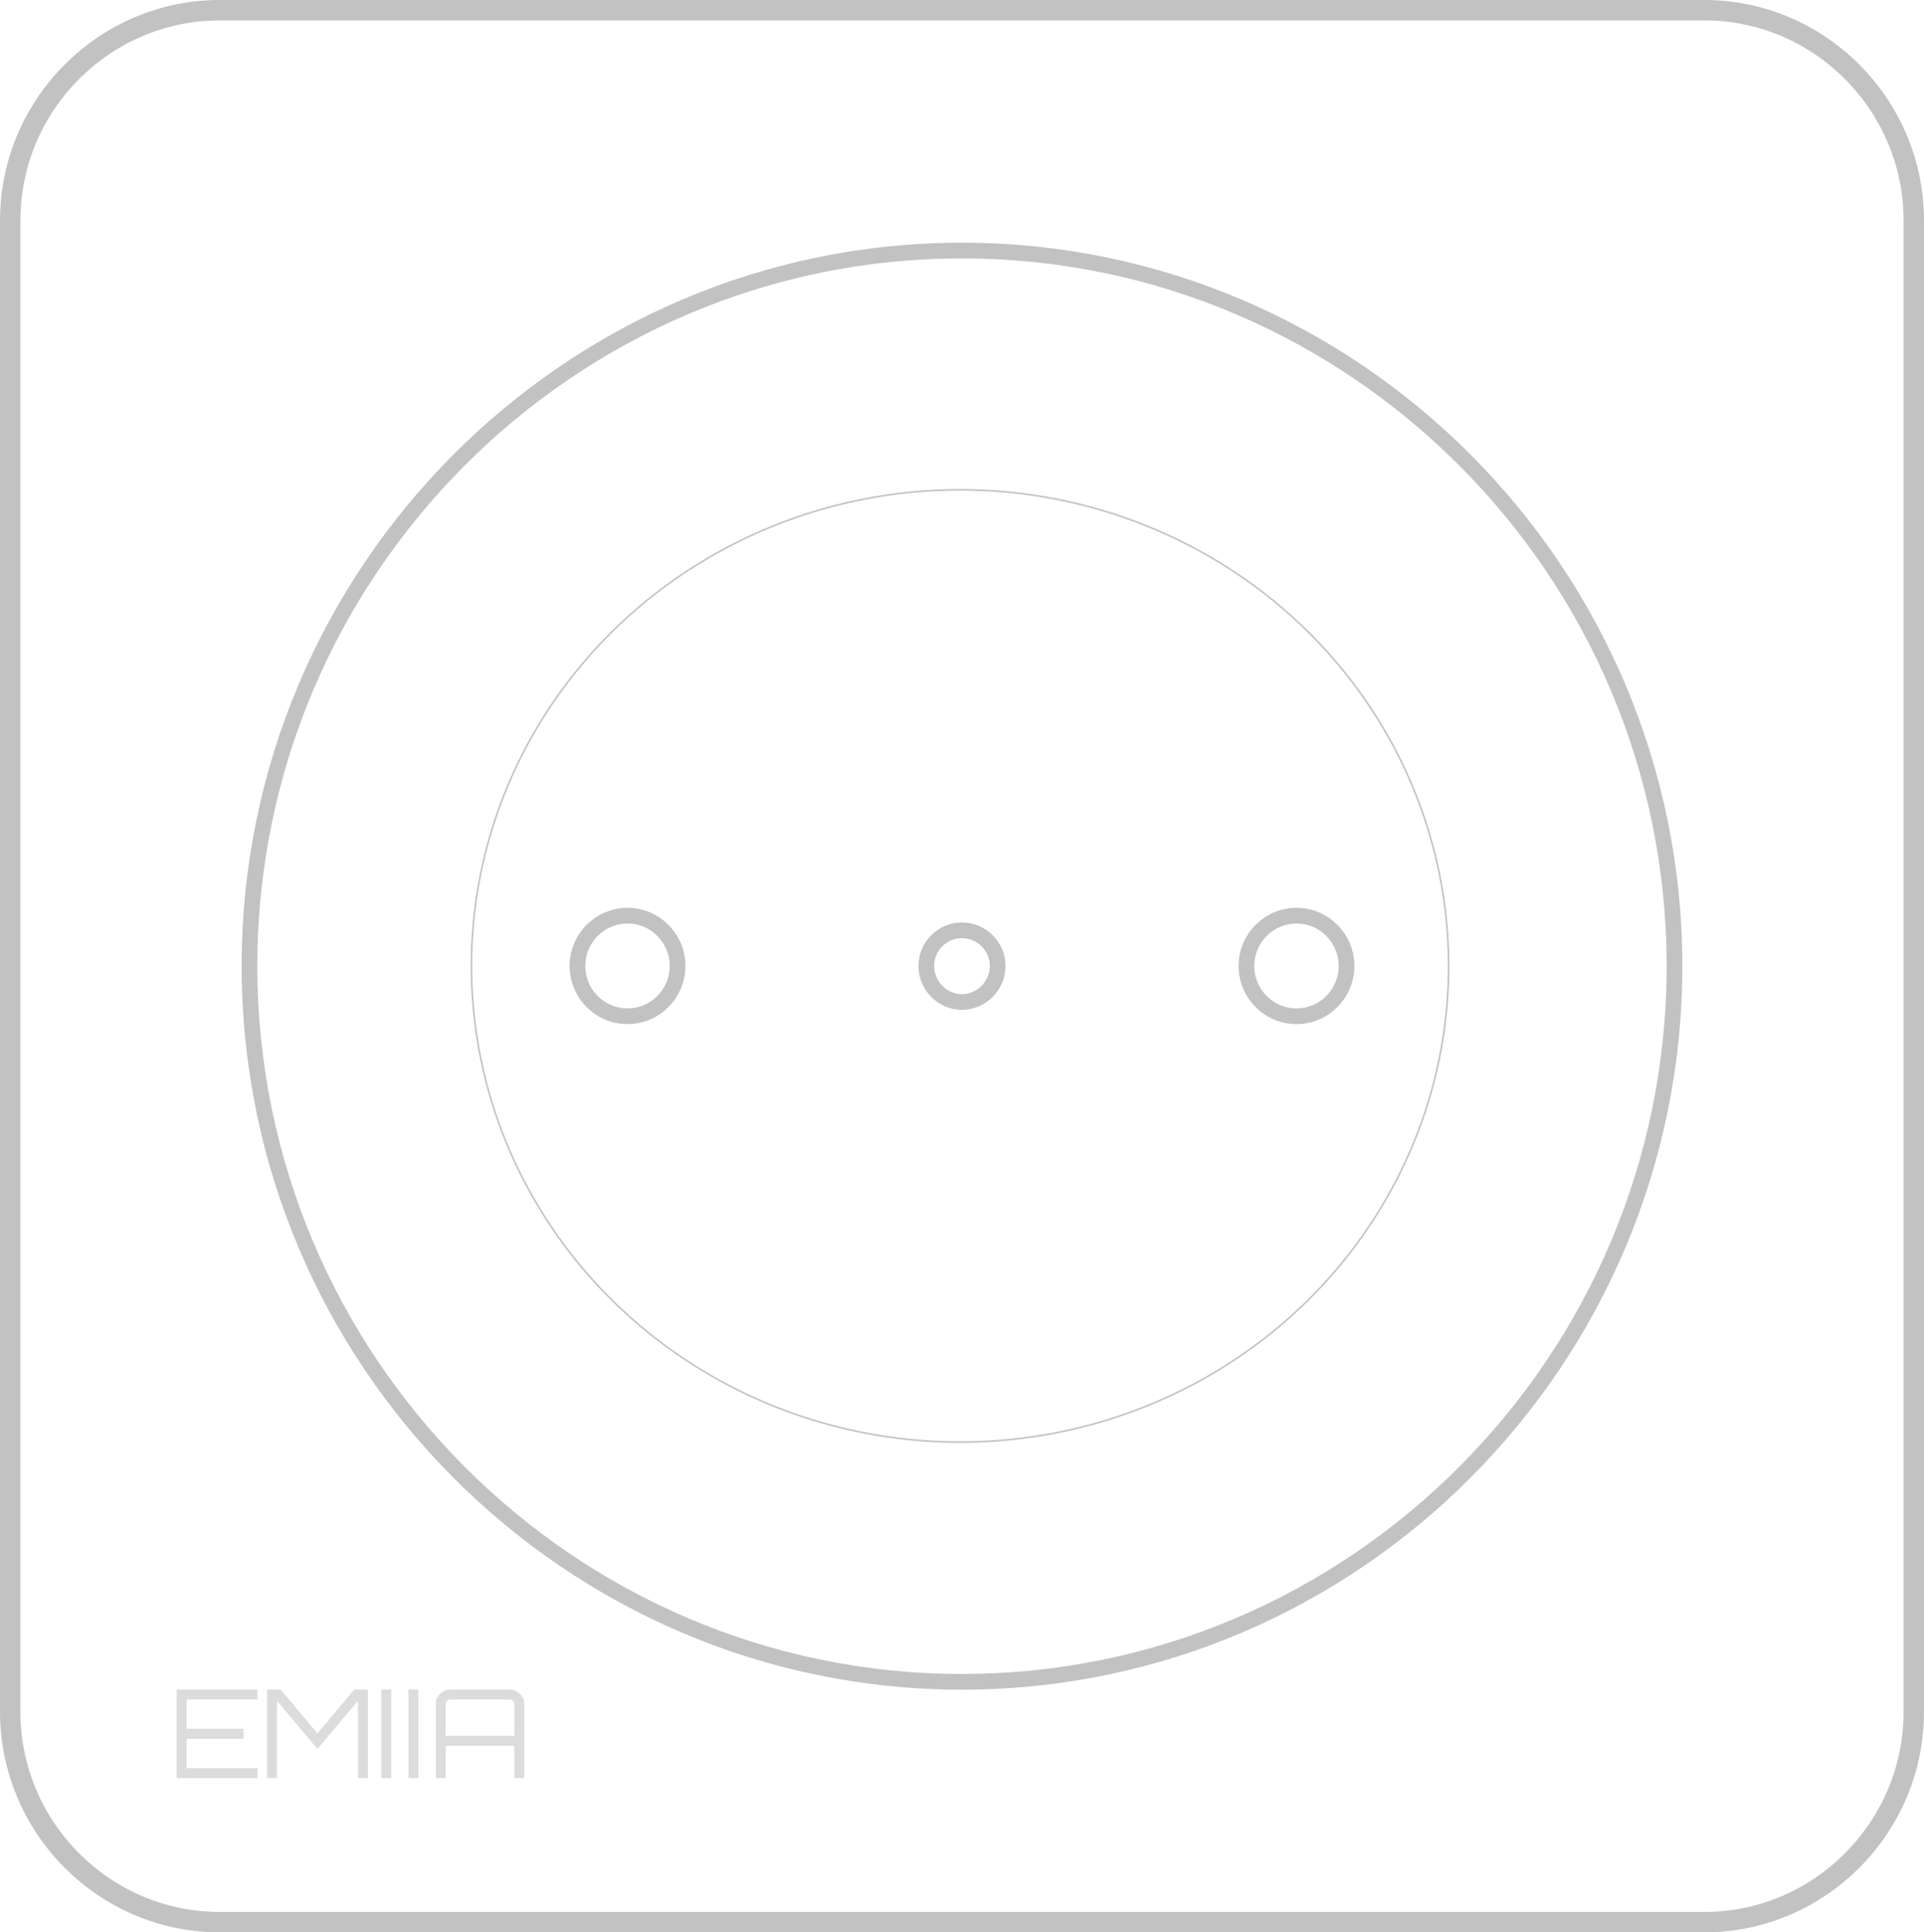 <?xml version="1.0" encoding="UTF-8" standalone="no"?>
<!-- Generator: Adobe Illustrator 20.0.0, SVG Export Plug-In . SVG Version: 6.00 Build 0)  -->

<svg
   xmlns:dc="http://purl.org/dc/elements/1.1/"
   xmlns:cc="http://creativecommons.org/ns#"
   xmlns:rdf="http://www.w3.org/1999/02/22-rdf-syntax-ns#"
   xmlns:svg="http://www.w3.org/2000/svg"
   xmlns="http://www.w3.org/2000/svg"
   xmlns:sodipodi="http://sodipodi.sourceforge.net/DTD/sodipodi-0.dtd"
   xmlns:inkscape="http://www.inkscape.org/namespaces/inkscape"
   version="1.1"
   id="Layer_1"
   x="0px"
   y="0px"
   viewBox="0 0 92.482 92.869"
   xml:space="preserve"
   sodipodi:docname="EMIIAMONOCLE.svg"
   width="92.482"
   height="92.869"
   inkscape:version="0.92.2 (5c3e80d, 2017-08-06)"><defs
     id="defs9397"><marker
       inkscape:stockid="Arrow1Lend"
       orient="auto"
       refY="0"
       refX="0"
       id="marker4370"
       style="overflow:visible"
       inkscape:isstock="true"><path
         id="path4110"
         d="M 0,0 5,-5 -12.5,0 5,5 Z"
         style="fill:#000000;fill-opacity:1;fill-rule:evenodd;stroke:#000000;stroke-width:1pt;stroke-opacity:1"
         transform="matrix(-0.8,0,0,-0.8,-10,0)"
         inkscape:connector-curvature="0" /></marker><marker
       inkscape:stockid="Arrow1Lend"
       orient="auto"
       refY="0"
       refX="0"
       id="marker14693"
       style="overflow:visible"
       inkscape:isstock="true"><path
         id="path14691"
         d="M 0,0 5,-5 -12.5,0 5,5 Z"
         style="fill:#000000;fill-opacity:1;fill-rule:evenodd;stroke:#000000;stroke-width:1pt;stroke-opacity:1"
         transform="matrix(-0.8,0,0,-0.8,-10,0)"
         inkscape:connector-curvature="0" /></marker><marker
       inkscape:stockid="Arrow1Lend"
       orient="auto"
       refY="0"
       refX="0"
       id="Arrow1Lend"
       style="overflow:visible"
       inkscape:isstock="true"><path
         id="path14156"
         d="M 0,0 5,-5 -12.5,0 5,5 Z"
         style="fill:#000000;fill-opacity:1;fill-rule:evenodd;stroke:#000000;stroke-width:1pt;stroke-opacity:1"
         transform="matrix(-0.8,0,0,-0.8,-10,0)"
         inkscape:connector-curvature="0" /></marker><marker
       inkscape:stockid="TriangleOutL"
       orient="auto"
       refY="0"
       refX="0"
       id="TriangleOutL"
       style="overflow:visible"
       inkscape:isstock="true"><path
         id="path14295"
         d="M 5.77,0 -2.88,5 V -5 Z"
         style="fill:#000000;fill-opacity:1;fill-rule:evenodd;stroke:#000000;stroke-width:1pt;stroke-opacity:1"
         transform="scale(0.8)"
         inkscape:connector-curvature="0" /></marker><marker
       inkscape:stockid="Arrow2Lend"
       orient="auto"
       refY="0"
       refX="0"
       id="Arrow2Lend"
       style="overflow:visible"
       inkscape:isstock="true"><path
         id="path14174"
         style="fill:#000000;fill-opacity:1;fill-rule:evenodd;stroke:#000000;stroke-width:0.625;stroke-linejoin:round;stroke-opacity:1"
         d="M 8.719,4.034 -2.207,0.016 8.719,-4.002 c -1.745,2.372 -1.735,5.617 -6e-7,8.035 z"
         transform="matrix(-1.1,0,0,-1.1,-1.1,0)"
         inkscape:connector-curvature="0" /></marker><marker
       inkscape:stockid="Arrow1Lend"
       orient="auto"
       refY="0"
       refX="0"
       id="marker14693-2"
       style="overflow:visible"
       inkscape:isstock="true"><path
         id="path14691-6"
         d="M 0,0 5,-5 -12.5,0 5,5 Z"
         style="fill:#000000;fill-opacity:1;fill-rule:evenodd;stroke:#000000;stroke-width:1pt;stroke-opacity:1"
         transform="matrix(-0.8,0,0,-0.8,-10,0)"
         inkscape:connector-curvature="0" /></marker><marker
       inkscape:stockid="Arrow1Lend"
       orient="auto"
       refY="0"
       refX="0"
       id="marker4370-9"
       style="overflow:visible"
       inkscape:isstock="true"><path
         inkscape:connector-curvature="0"
         id="path4110-8"
         d="M 0,0 5,-5 -12.5,0 5,5 Z"
         style="fill:#000000;fill-opacity:1;fill-rule:evenodd;stroke:#000000;stroke-width:1pt;stroke-opacity:1"
         transform="matrix(-0.8,0,0,-0.8,-10,0)" /></marker></defs><sodipodi:namedview
     pagecolor="#ffffff"
     bordercolor="#666666"
     borderopacity="1"
     objecttolerance="10"
     gridtolerance="10"
     guidetolerance="10"
     inkscape:pageopacity="0"
     inkscape:pageshadow="2"
     inkscape:window-width="1366"
     inkscape:window-height="745"
     id="namedview9395"
     showgrid="false"
     fit-margin-top="0"
     fit-margin-left="0"
     fit-margin-right="0"
     fit-margin-bottom="0"
     inkscape:zoom="0.82311648"
     inkscape:cx="118.2286"
     inkscape:cy="-8.2584742"
     inkscape:window-x="-8"
     inkscape:window-y="-8"
     inkscape:window-maximized="1"
     inkscape:current-layer="Layer_1" /><style
     type="text/css"
     id="style9386">
	.st0{fill:none;stroke:#000000;stroke-width:3.468;stroke-linecap:round;stroke-linejoin:round;stroke-miterlimit:10;}
</style><path
     id="path1453"
     d="M 81.93,0.491 H 10.552 c -5.533,0 -10.061,4.548 -10.061,10.104 V 82.274 c 0,5.556 4.529,10.104 10.061,10.104 h 71.378 c 5.533,0 10.061,-4.548 10.061,-10.104 V 10.595 c 0,-5.556 -4.529,-10.104 -10.061,-10.104 z"
     style="fill:none;stroke:#c2c2c2;stroke-width:0.981px;stroke-linecap:butt;stroke-linejoin:miter;stroke-miterlimit:4;stroke-dasharray:none;stroke-opacity:1"
     inkscape:connector-curvature="0" /><path
     id="path1455"
     d="m 46.231,80.828 c 18.872,0 34.258,-15.451 34.258,-34.403 0,-18.933 -15.386,-34.384 -34.258,-34.384 -18.853,0 -34.239,15.451 -34.239,34.384 0,18.952 15.386,34.403 34.239,34.403 z"
     style="fill:none;stroke:#c2c2c2;stroke-width:0.755px;stroke-linecap:butt;stroke-linejoin:miter;stroke-miterlimit:4;stroke-dasharray:none;stroke-opacity:1"
     inkscape:connector-curvature="0" /><path
     id="path1457"
     d="m 46.231,48.156 c 0.947,0 1.724,-0.78 1.724,-1.732 0,-0.951 -0.777,-1.713 -1.724,-1.713 -0.928,0 -1.705,0.761 -1.705,1.713 0,0.951 0.777,1.732 1.705,1.732 z"
     style="fill:none;stroke:#c2c2c2;stroke-width:0.755px;stroke-linecap:butt;stroke-linejoin:miter;stroke-miterlimit:4;stroke-dasharray:none;stroke-opacity:1"
     inkscape:connector-curvature="0" /><path
     id="path1465"
     d="m 62.319,48.841 c 1.326,0 2.406,-1.085 2.406,-2.417 0,-1.332 -1.08,-2.417 -2.406,-2.417 -1.326,0 -2.406,1.085 -2.406,2.417 0,1.332 1.08,2.417 2.406,2.417 z"
     style="fill:none;stroke:#c2c2c2;stroke-width:0.755px;stroke-linecap:butt;stroke-linejoin:miter;stroke-miterlimit:4;stroke-dasharray:none;stroke-opacity:1"
     inkscape:connector-curvature="0" /><path
     id="path1467"
     d="m 30.163,48.841 c 1.326,0 2.406,-1.085 2.406,-2.417 0,-1.332 -1.08,-2.417 -2.406,-2.417 -1.326,0 -2.406,1.085 -2.406,2.417 0,1.332 1.08,2.417 2.406,2.417 z"
     style="fill:none;stroke:#c2c2c2;stroke-width:0.755px;stroke-linecap:butt;stroke-linejoin:miter;stroke-miterlimit:4;stroke-dasharray:none;stroke-opacity:1"
     inkscape:connector-curvature="0" /><g
     aria-label="EMIIA"
     style="font-style:normal;font-weight:normal;font-size:11.782px;line-height:1.25;font-family:sans-serif;letter-spacing:0px;word-spacing:0px;fill:#c3c3c3;fill-opacity:0.58;stroke:none;stroke-width:1.992"
     id="text5397"
     transform="matrix(0.502,0,0,0.502,0.244,0.244)"><path
       d="m 24.17,161.263 v 0.954 h -6.786 v 2.804 h 5.455 v 0.966 h -5.455 v 2.804 h 6.786 v 0.954 h -7.741 v -8.483 z"
       style="font-style:normal;font-variant:normal;font-weight:normal;font-stretch:normal;font-family:Orbitron;-inkscape-font-specification:Orbitron;fill:#c3c3c3;fill-opacity:0.58;stroke-width:2.705"
       id="path5399"
       inkscape:connector-curvature="0" /><path
       d="m 29.911,165.458 3.523,-4.194 h 1.308 v 8.483 h -0.954 v -7.399 l -3.876,4.607 -3.876,-4.607 v 7.399 h -0.954 v -8.483 h 1.308 z"
       style="font-style:normal;font-variant:normal;font-weight:normal;font-stretch:normal;font-family:Orbitron;-inkscape-font-specification:Orbitron;fill:#c3c3c3;fill-opacity:0.58;stroke-width:2.705"
       id="path5401"
       inkscape:connector-curvature="0" /><path
       d="m 36.023,169.746 v -8.483 h 0.954 v 8.483 z"
       style="font-style:normal;font-variant:normal;font-weight:normal;font-stretch:normal;font-family:Orbitron;-inkscape-font-specification:Orbitron;fill:#c3c3c3;fill-opacity:0.58;stroke-width:2.705"
       id="path5403"
       inkscape:connector-curvature="0" /><path
       d="m 38.623,169.746 v -8.483 h 0.954 v 8.483 z"
       style="font-style:normal;font-variant:normal;font-weight:normal;font-stretch:normal;font-family:Orbitron;-inkscape-font-specification:Orbitron;fill:#c3c3c3;fill-opacity:0.58;stroke-width:2.705"
       id="path5405"
       inkscape:connector-curvature="0" /><path
       d="m 42.649,161.263 h 5.655 q 0.589,0 1.001,0.412 0.412,0.412 0.412,1.001 v 7.069 h -0.954 v -3.099 h -6.574 v 3.099 h -0.954 v -7.069 q 0,-0.589 0.412,-1.001 0.412,-0.412 1.001,-0.412 z m -0.459,4.43 h 6.574 v -3.016 q 0,-0.189 -0.141,-0.318 -0.13,-0.141 -0.318,-0.141 h -5.655 q -0.189,0 -0.33,0.141 -0.13,0.13 -0.13,0.318 z"
       style="font-style:normal;font-variant:normal;font-weight:normal;font-stretch:normal;font-family:Orbitron;-inkscape-font-specification:Orbitron;fill:#c3c3c3;fill-opacity:0.58;stroke-width:2.705"
       id="path5407"
       inkscape:connector-curvature="0" /></g><ellipse
     style="opacity:1;fill:none;fill-opacity:0.58;fill-rule:evenodd;stroke:#c2c2c2;stroke-width:0.076;stroke-linecap:round;stroke-linejoin:round;stroke-miterlimit:10.309;stroke-dasharray:none;stroke-dashoffset:0;stroke-opacity:1;paint-order:markers fill stroke"
     id="path5410"
     cx="46.146"
     cy="46.424"
     rx="23.485"
     ry="22.883" /></svg>
